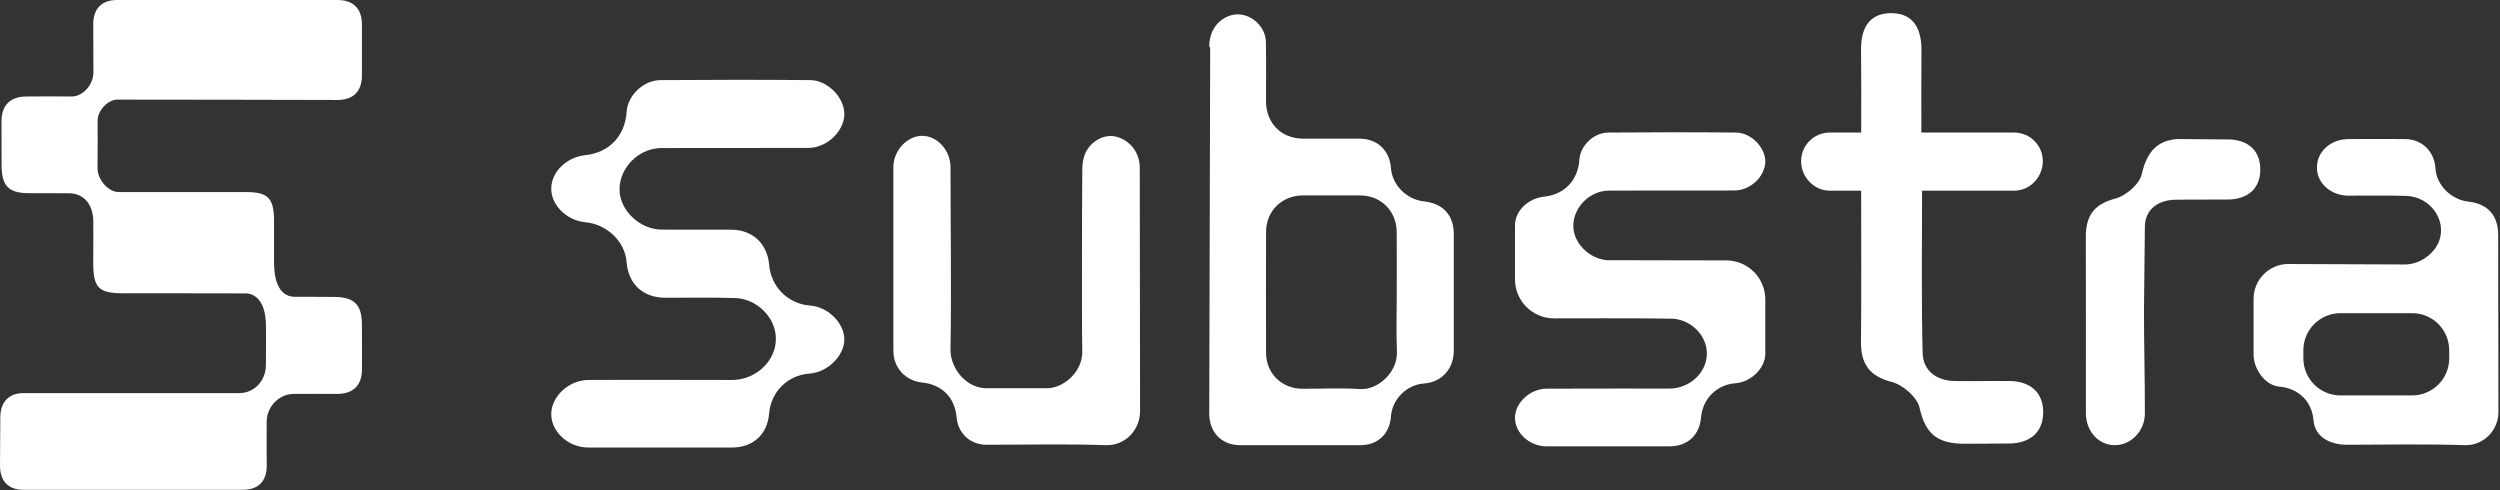 <svg width="1086" height="213" viewBox="0 0 1086 213" fill="none" xmlns="http://www.w3.org/2000/svg">
<rect x="0" y="0" width="1086" height="213" fill="#333333" stroke="none"/>
<g clip-path="url(#clip0_46_31)">
<path d="M453.943 168.641C461.473 169.171 470.373 161.751 470.153 152.521C469.863 140.341 470.023 87.561 470.153 73.361C470.173 70.951 470.593 68.331 471.633 66.201C474.203 60.971 480.023 58.161 484.753 59.351C490.913 60.901 495.093 66.221 495.113 72.871L495.243 178.301C495.413 186.551 488.943 193.671 480.323 193.381C463.073 192.781 445.773 193.211 428.503 193.201C421.503 193.201 416.163 188.281 415.553 181.311C414.803 172.701 409.243 167.071 400.633 166.181C393.333 165.431 388.093 159.771 388.083 152.391C388.043 125.771 388.043 99.141 388.083 72.521C388.093 65.421 394.023 59.081 400.473 59.001C407.113 58.921 412.903 65.271 412.903 72.721C412.923 99.111 413.323 125.501 412.903 151.881C412.773 160.201 420.163 169.261 429.463 168.621H453.943V168.641Z" fill="white"/>
<path d="M606.743 127.041C606.743 118.241 606.833 109.441 606.723 100.641C606.603 91.571 599.823 84.921 590.873 84.891C582.543 84.871 574.213 84.861 565.883 84.891C556.903 84.921 550.013 91.671 549.983 100.611C549.923 118.211 549.923 135.811 549.983 153.411C550.013 162.201 556.793 168.831 565.663 168.871C573.993 168.911 582.353 168.441 590.643 169.011C598.543 169.551 607.173 161.741 606.823 152.731C606.483 144.181 606.753 135.601 606.753 127.041M525.303 20.081C525.303 13.581 528.953 8.401 534.613 6.681C541.733 4.511 549.783 10.511 549.913 18.301C550.063 26.871 549.943 35.441 549.963 44.011C549.993 53.541 556.613 60.211 566.043 60.231C574.263 60.241 582.473 60.201 590.693 60.241C598.323 60.281 603.663 65.351 604.223 72.981C604.763 80.401 610.973 86.651 618.613 87.491C626.853 88.391 631.503 93.451 631.523 101.651C631.553 118.551 631.553 135.461 631.523 152.361C631.503 160.321 626.233 166.031 618.513 166.601C610.993 167.161 604.743 173.441 604.213 180.971C603.683 188.501 598.463 193.391 590.903 193.391C573.533 193.391 556.153 193.391 538.783 193.391C530.733 193.391 525.303 187.901 525.293 179.611C525.293 179.351 525.703 21.011 525.703 21.011" fill="white"/>
<path d="M981.863 73.512C981.933 81.952 976.423 86.582 967.793 86.672C960.203 86.762 952.613 86.622 945.023 86.762C937.423 86.892 931.823 90.992 931.733 98.382C931.583 110.642 931.343 134.692 931.343 134.692C931.343 149.652 931.753 164.612 931.733 179.562C931.733 187.252 925.673 193.392 918.673 193.382C911.603 193.382 906.123 187.352 906.113 179.502C906.093 161.312 906.163 110.462 906.083 103.242C905.983 93.932 909.403 88.722 918.993 86.232C923.563 85.042 929.443 79.912 930.413 75.582C932.653 65.602 937.443 60.922 946.003 60.402C946.343 60.382 968.883 60.582 968.883 60.582C976.763 61.042 981.803 65.482 981.873 73.502" fill="white"/>
<path d="M317.783 99.791C326.903 99.821 333.343 105.861 334.113 115.011C334.913 124.631 342.363 132.041 351.913 132.731C359.643 133.281 366.753 140.301 366.773 147.381C366.793 154.561 359.483 161.751 351.613 162.291C342.193 162.951 334.893 170.171 334.103 179.621C333.353 188.711 327.163 194.391 318.003 194.401C318.003 194.401 258.173 194.401 255.483 194.401C246.923 194.401 239.413 187.571 239.453 179.861C239.493 172.261 247.053 165.121 255.533 165.061C272.283 164.941 313.963 165.081 318.053 165.061C326.553 165.011 334.193 159.381 336.423 151.621C338.473 144.471 335.343 136.571 328.093 132.111C325.593 130.571 322.373 129.561 319.453 129.471C309.323 129.151 299.183 129.371 289.043 129.341C279.293 129.321 272.943 123.441 272.193 113.811C271.503 104.931 263.673 97.391 254.293 96.541C246.233 95.821 239.483 89.211 239.463 82.011C239.433 74.771 246.023 68.261 254.243 67.401C264.653 66.311 271.533 59.071 272.223 48.501C272.683 41.491 279.443 34.861 286.933 34.801C308.613 34.641 330.303 34.601 351.983 34.801C359.763 34.871 367.093 42.781 366.773 49.931C366.433 57.331 359.073 64.231 351.143 64.261C329.883 64.341 308.623 64.231 287.353 64.311C275.763 64.351 266.683 75.831 269.723 86.381C271.863 93.801 279.533 99.691 287.373 99.751L317.783 99.781V99.791Z" fill="white"/>
<path d="M1063.94 155.651C1063.94 164.551 1056.72 171.771 1047.83 171.771H1016.7C1007.8 171.771 1000.58 164.551 1000.58 155.651V152.161C1000.58 143.261 1007.79 136.041 1016.7 136.041H1047.83C1056.73 136.041 1063.94 143.261 1063.94 152.161V155.651ZM994.003 114.671C985.613 114.721 978.842 121.601 978.952 130.021V154.091C978.932 159.981 983.672 167.351 990.072 167.931C998.602 168.711 1004.32 174.381 1005.01 182.721C1005.6 189.841 1012.27 193.201 1019.47 193.201C1036.57 193.201 1053.68 192.811 1070.76 193.381C1078.8 193.651 1085.54 186.841 1085.31 178.611L1085.21 102.021C1085.2 93.541 1080.66 88.521 1072.26 87.581C1064.66 86.731 1058.39 80.371 1057.95 73.071C1057.51 65.741 1052.09 60.471 1044.76 60.411C1036.56 60.341 1028.36 60.371 1020.17 60.411C1012.38 60.441 1006.41 65.901 1006.47 72.881C1006.53 79.651 1012.52 84.971 1020.16 84.991C1028.48 85.011 1036.8 84.851 1045.1 85.081C1047.56 85.151 1050.25 85.831 1052.39 87.021C1058.59 90.491 1061.5 97.151 1059.98 103.301C1058.43 109.561 1051.75 114.791 1044.9 114.881C1044.88 114.881 1044.87 114.881 1044.85 114.881L993.983 114.681L994.003 114.671Z" fill="white"/>
<path d="M698.013 113.011C691.683 112.491 685.683 107.651 683.953 101.641C681.353 92.631 689.113 82.821 699.013 82.791C717.173 82.731 735.333 82.811 753.493 82.751C760.263 82.731 766.553 76.841 766.843 70.511C767.123 64.401 760.853 57.651 754.213 57.581C735.693 57.411 717.173 57.431 698.653 57.581C692.263 57.631 686.483 63.301 686.093 69.291C685.503 78.321 679.623 84.501 670.733 85.431C663.713 86.171 658.083 91.731 658.113 97.911V121.351C658.113 130.701 665.693 138.291 675.043 138.301C675.043 138.301 717.783 138.171 726.443 138.441C728.943 138.521 731.693 139.381 733.823 140.691C740.013 144.501 742.693 151.251 740.933 157.351C739.033 163.991 732.503 168.761 725.243 168.801C721.753 168.821 686.153 168.741 671.843 168.841C664.603 168.891 658.143 174.991 658.103 181.481C658.073 188.071 664.483 193.891 671.793 193.901C680.693 193.901 716.293 193.901 725.193 193.901C733.023 193.901 738.303 189.041 738.943 181.281C739.613 173.211 745.843 167.041 753.893 166.481C760.623 166.011 766.863 159.871 766.843 153.741V130.071C766.843 120.721 759.263 113.131 749.913 113.121L698.013 113.021V113.011Z" fill="white"/>
<path d="M872.853 165.511C864.923 165.421 856.993 165.651 849.073 165.511C841.133 165.371 835.403 161.021 835.193 153.341C834.653 134.181 834.873 102.891 834.953 82.832H874.963C881.833 82.832 887.403 76.891 887.403 70.022C887.403 63.151 881.833 57.581 874.963 57.581H834.643C834.623 47.621 834.593 30.502 834.683 22.061C834.783 12.951 831.553 5.791 821.673 5.711C811.863 5.641 808.303 12.492 808.443 21.762C808.573 30.262 808.533 47.592 808.503 57.572H794.843C787.973 57.572 782.403 63.142 782.403 70.011C782.403 76.882 787.973 82.822 794.843 82.822H808.483C808.513 101.151 808.603 130.741 808.413 148.271C808.303 157.951 811.883 163.371 821.893 165.961C826.663 167.201 832.813 172.541 833.823 177.031C836.503 188.921 841.823 192.891 854.273 192.771L872.513 192.661C872.513 192.661 872.593 192.661 872.633 192.661C881.643 192.631 887.483 187.971 887.563 179.191C887.643 170.411 881.883 165.601 872.873 165.501" fill="white"/>
<path d="M157.213 140.42C157.063 132.37 153.833 129.17 145.703 128.99C142.223 128.91 130.463 128.96 128.053 128.94C120.263 128.87 119.073 119.78 119.053 114.37C119.043 112.07 119.073 98.81 119.043 95.63C118.953 86.11 116.403 83.49 107.153 83.43C100.923 83.39 58.543 83.41 51.553 83.42C49.593 83.42 47.453 82.39 45.693 80.58C43.603 78.44 42.323 75.52 42.363 72.96C42.453 66.02 42.433 58.97 42.403 52.38C42.393 50.26 43.483 47.88 45.323 46C47.003 44.29 49.073 43.27 50.873 43.27C64.223 43.23 146.343 43.43 146.343 43.43C149.873 43.48 152.603 42.57 154.453 40.72C156.293 38.89 157.223 36.21 157.223 32.73C157.223 27.25 157.193 12.65 157.223 10.99C157.273 7.42 156.373 4.67 154.543 2.8C152.733 0.95 150.073 0 146.633 0H50.883C44.203 0 40.513 3.73 40.513 10.49C40.513 14.47 40.583 28.86 40.583 31.5C40.583 34.19 39.343 37.05 37.243 39.15C35.463 40.93 33.303 41.91 31.163 41.91H31.083C24.723 41.84 18.403 41.87 11.393 41.92C7.893 41.94 5.183 42.91 3.353 44.79C1.533 46.65 0.623 49.35 0.653 52.81C0.683 55.76 0.643 68.54 0.683 71.99C0.793 80.79 3.723 83.8 12.283 83.92C15.573 83.96 27.323 83.92 29.923 83.95C36.303 84 40.373 88.6 40.533 95.94C40.603 99.27 40.503 112.05 40.503 113.94C40.503 125.14 42.753 127.41 53.903 127.41C59.883 127.41 95.123 127.38 106.773 127.45C108.813 127.45 115.463 128.52 115.543 141.64C115.573 146.85 115.563 152.43 115.503 158.72C115.443 165.45 110.403 170.74 104.033 170.77H9.543C6.653 170.93 4.523 171.81 2.903 173.42C1.073 175.25 0.133 177.93 0.133 181.41C0.133 185.06 0.063 198.79 0.003 201.93C-0.057 205.43 0.823 208.16 2.643 210.04C4.383 211.84 6.863 212.77 10.033 212.77H105.563C108.873 212.76 111.463 211.84 113.233 210.03C115.003 208.22 115.893 205.6 115.863 202.24C115.863 202.24 115.753 189.01 115.843 183.11C115.933 176.58 121.173 171.2 127.523 171.11C132.013 171.05 144.653 171.1 146.473 171.1H146.493C150.003 171.1 152.713 170.15 154.543 168.29C156.363 166.44 157.273 163.75 157.243 160.28C157.223 157.53 157.283 144.28 157.213 140.4" fill="white"/>
</g>
<defs>
<clipPath id="clip0_46_31">
<rect width="1085.32" height="212.77" fill="white"/>
</clipPath>
</defs>
</svg>
